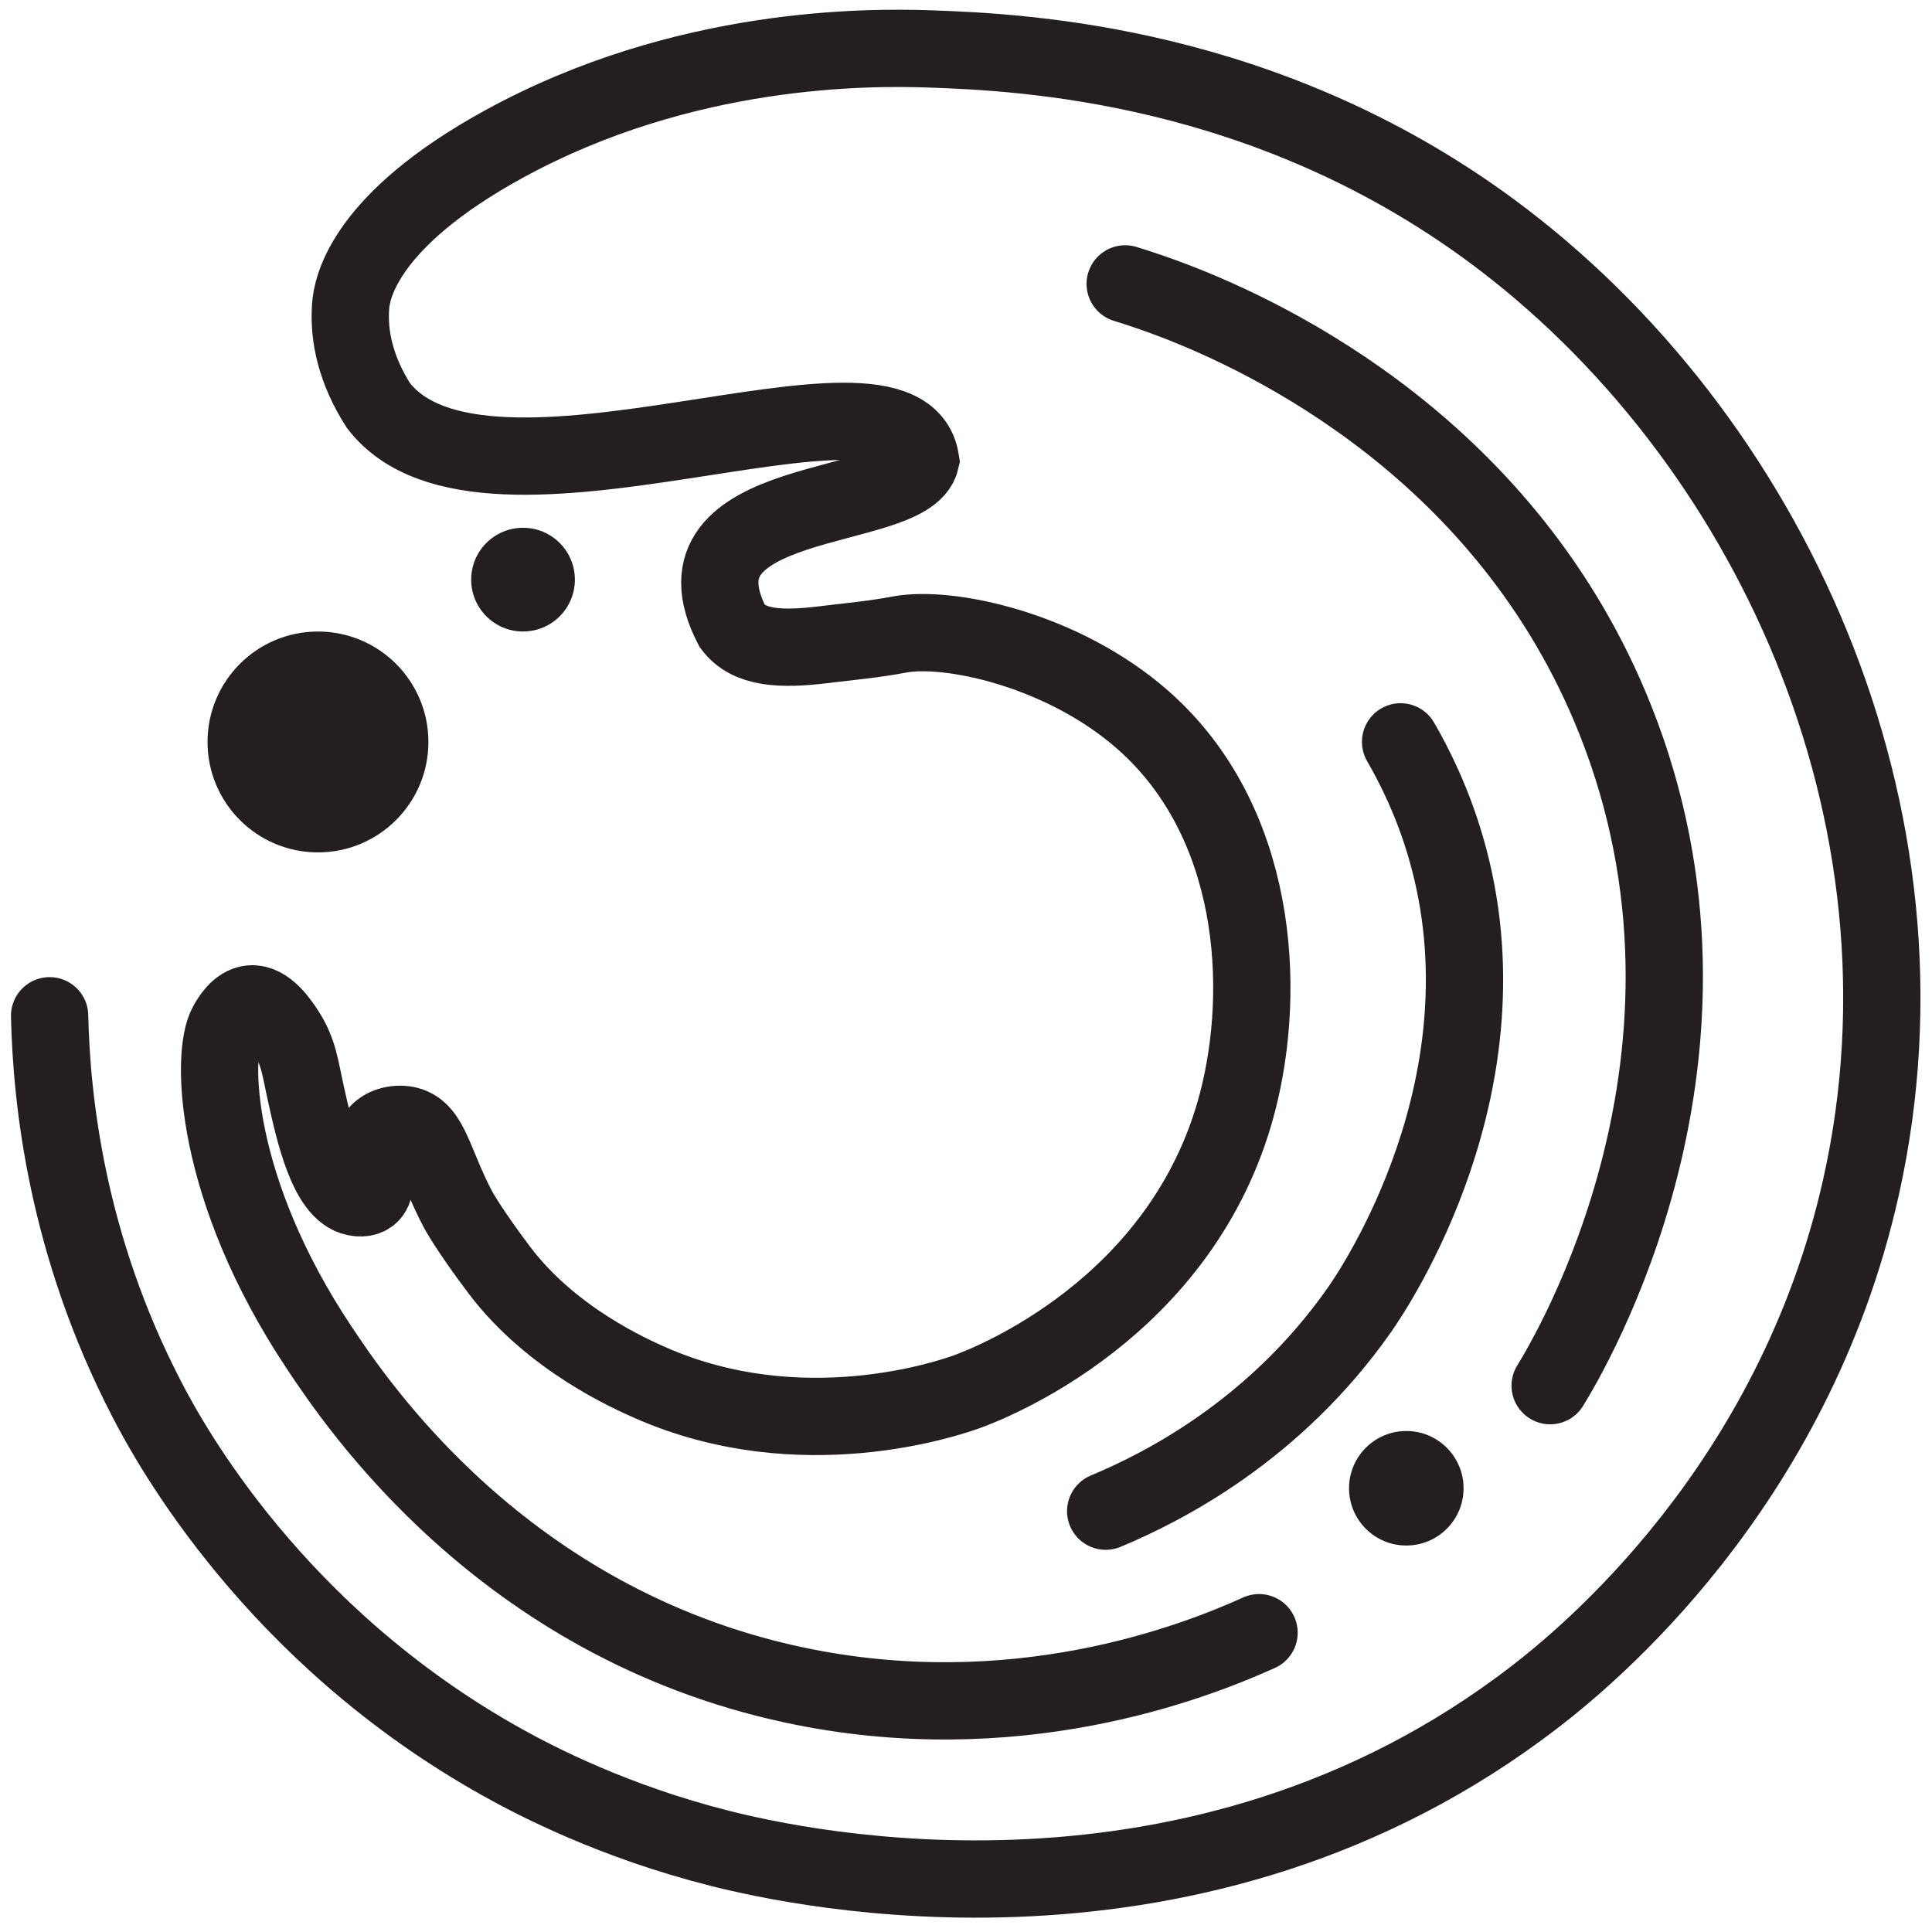 <?xml version="1.0" encoding="utf-8"?>
<!-- Generator: Adobe Illustrator 24.2.3, SVG Export Plug-In . SVG Version: 6.00 Build 0)  -->
<svg version="1.1" id="OBJECTS" xmlns="http://www.w3.org/2000/svg" xmlns:xlink="http://www.w3.org/1999/xlink" x="0px" y="0px"
	 viewBox="0 0 500 500" style="enable-background:new 0 0 500 500;" xml:space="preserve">
<style type="text/css">
	.st0{fill:none;stroke:#231F20;stroke-width:12;stroke-linecap:round;stroke-miterlimit:10;}
	.st1{fill:none;stroke:#231F20;stroke-width:2;stroke-miterlimit:10;}
	.st2{fill:#231F20;}
	.st3{fill:none;stroke:#231F20;stroke-width:20;stroke-linecap:round;stroke-miterlimit:10;}
</style>
<path class="st0" d="M384.12,362.01"/>
<path class="st1" d="M195.64,422.18"/>
<circle class="st2" cx="135.36" cy="150.01" r="13.42"/>
<circle class="st2" cx="82.29" cy="192.02" r="28.58"/>
<circle class="st2" cx="363.95" cy="385.16" r="14.82"/>
<path class="st3" d="M325.84,422.54c-16.81,7.59-63.29,25.84-120.76,13.44c-75.15-16.23-112.84-72.73-122.55-87.32
	c-27.28-40.98-28.06-75.84-23.74-83.49c0.74-1.31,2.87-5.09,6.13-5.36c4.08-0.34,7.58,4.97,8.9,6.97c3.52,5.35,3.85,9.56,5.4,16.52
	c2.11,9.49,5.6,25.16,12.77,26.55c0.54,0.11,2.28,0.44,3.57-0.51c3.67-2.7-1.62-11.75,2.3-16.13c1.79-2,5.15-2.63,7.66-2
	c5.93,1.48,6.74,9.9,12.97,21.72c0,0,2.69,5.1,10.77,15.81c13.44,17.82,33.99,26.87,39.06,29.11c39.05,17.21,77.45,3.93,81.96,2.3
	c5.35-1.94,55.96-21.23,69.96-74.81c7.74-29.65,5.2-72.97-24.51-99.06c-20.77-18.24-50.34-24.49-63.05-22.05
	c-6.44,1.24-12.99,1.81-19.49,2.61c-11.25,1.38-19.38,0.93-23.65-4.75c-18.18-34.94,45.44-29.06,48.7-42.98
	c-4.85-30.52-112.82,21.57-140.32-14.18c-5.7-8.95-7.79-17.69-7.17-25.8c0.34-4.46,3.34-21.98,39.78-41.91
	c46.55-25.46,94.23-25.1,110.06-24.56c24.34,0.83,86.88,3.85,145.41,47.06c71.36,52.68,117.3,150.77,95.61,247.58
	c-17.45,77.89-71.21,121.67-84.26,131.74c-87.59,67.61-191.09,44.35-211.04,39.31c-27.44-6.93-47.49-17.35-56.18-22.19
	c-59.1-32.9-86.05-82.29-92.12-94c-20.76-40.02-24.68-77.39-25.17-99.28"/>
<path class="st3" d="M362.47,191.99c3.61,6.23,8.31,15.57,11.77,27.53c17.56,60.73-18.71,114.19-22.43,119.49
	c-21.89,31.21-50.74,45.86-65.66,52.08"/>
<path class="st3" d="M291.2,73.47c4.13,1.27,8.33,2.71,12.57,4.33c24.96,9.54,86.5,38.78,114.26,108.47
	c34.42,86.43-11.53,163.72-16.85,172.34"/>
</svg>
